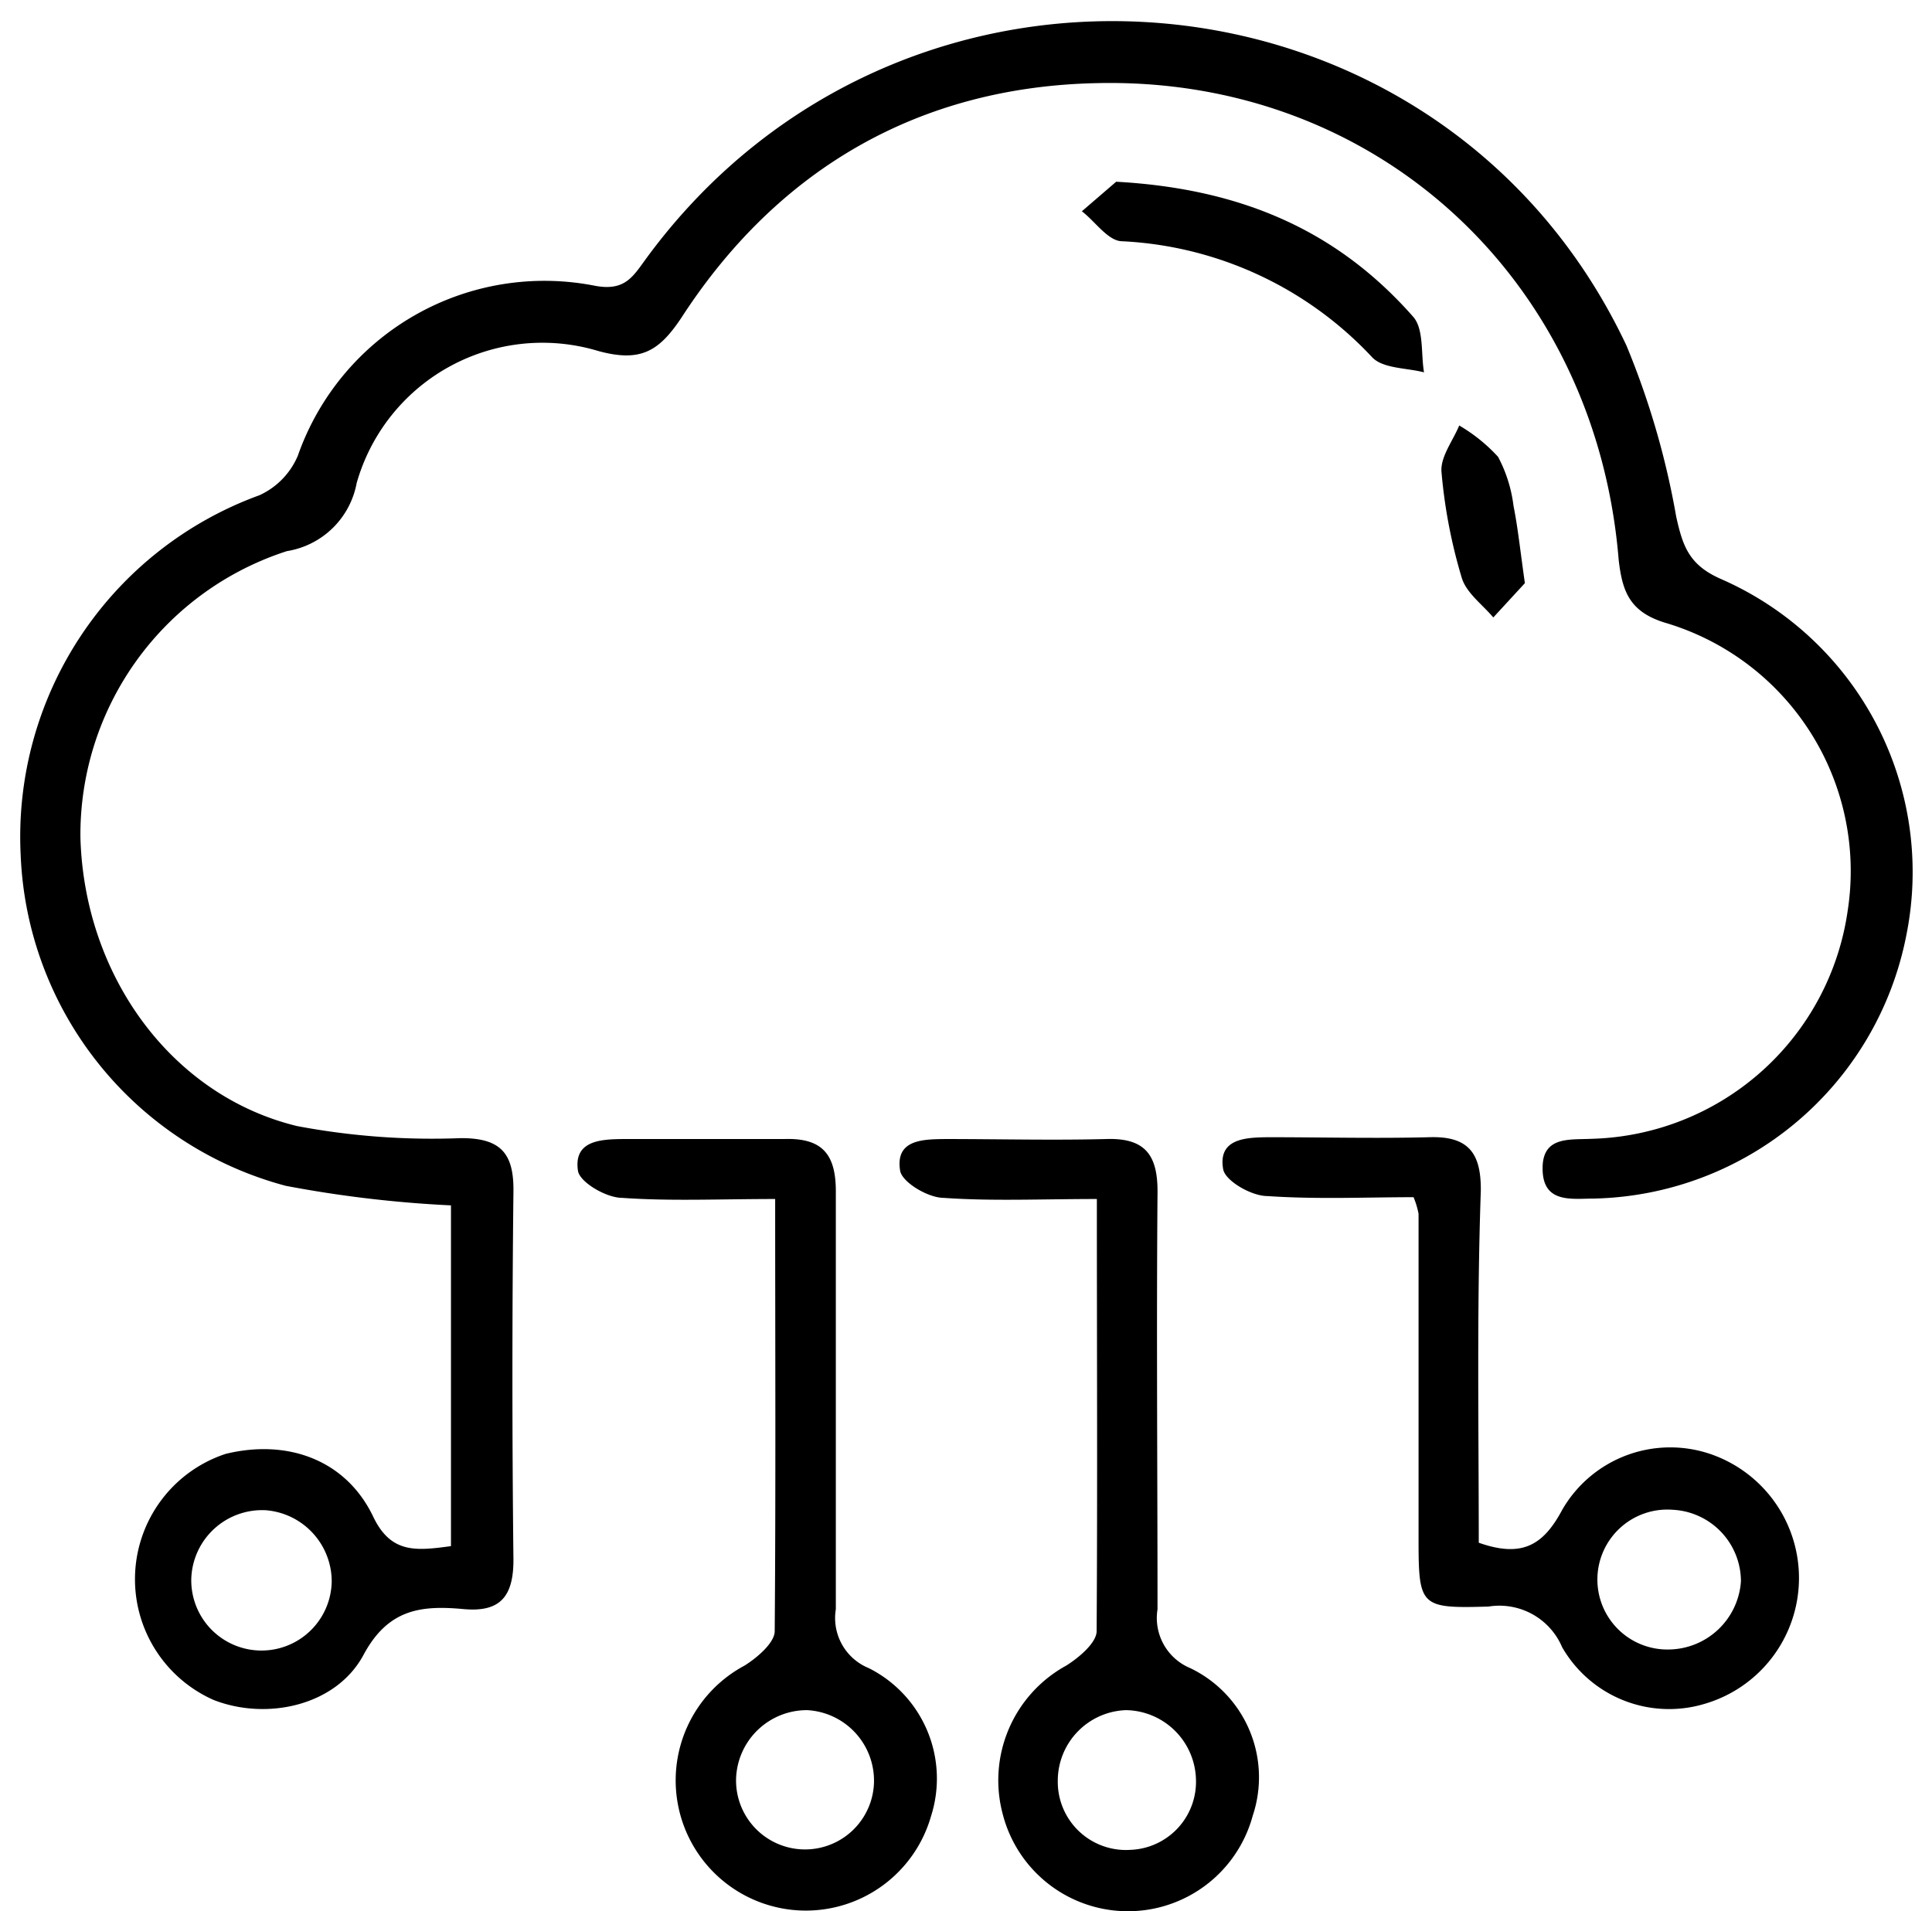 <svg id="Layer_1" data-name="Layer 1" xmlns="http://www.w3.org/2000/svg" viewBox="0 0 85.04 84.13"><title>الايقونات جاهزة2</title><path d="M19.85,68.06v-15a52.21,52.21,0,0,1-7.27-.86A15.72,15.72,0,0,1,.91,37.64,16,16,0,0,1,11.42,21.8a3.34,3.34,0,0,0,1.69-1.74,11.5,11.5,0,0,1,13.08-7.48c1.33.25,1.68-.42,2.26-1.21C39.8-4.11,63.48-2,71.59,15.21a35.62,35.62,0,0,1,2.19,7.53c.29,1.3.56,2.14,2,2.76a14.08,14.08,0,0,1,8.12,15.72A14.33,14.33,0,0,1,70.19,52.76c-1,0-2.3.24-2.29-1.34,0-1.42,1.2-1.24,2.16-1.29A11.7,11.7,0,0,0,81.33,40.08,11.4,11.4,0,0,0,73.25,27.4c-1.54-.49-1.84-1.39-2-2.74-1-12.36-10.68-21.3-23-21-7.79.17-14,3.77-18.24,10.3-1,1.51-1.81,2-3.68,1.49A8.5,8.5,0,0,0,15.7,21.26a3.72,3.72,0,0,1-3.07,3A13.11,13.11,0,0,0,3.54,36.87c.17,6.07,4,11.36,9.54,12.7a32.06,32.06,0,0,0,7.22.53c1.72,0,2.32.65,2.3,2.34q-.09,8.12,0,16.23c0,1.65-.62,2.31-2.21,2.16-1.86-.17-3.3,0-4.38,2-1.2,2.26-4.27,2.92-6.61,2A5.81,5.81,0,0,1,9.93,64c2.74-.67,5.32.27,6.51,2.79C17.22,68.39,18.31,68.27,19.85,68.06ZM14.6,69.7a3.15,3.15,0,0,0-2.9-3.22,3.12,3.12,0,0,0-3.28,3,3.09,3.09,0,0,0,6.18.17Z"/><path d="M65.09,67.91c1.9.67,2.84.12,3.68-1.46A5.49,5.49,0,0,1,75.27,64a5.77,5.77,0,0,1-.23,11,5.43,5.43,0,0,1-6.28-2.49,3,3,0,0,0-3.24-1.79c-3.07.09-3.08,0-3.08-3.15q0-7.08,0-14.14a3.71,3.71,0,0,0-.22-.73c-2.07,0-4.26.1-6.44-.05-.7,0-1.85-.67-1.94-1.18-.24-1.36,1-1.4,2-1.41,2.35,0,4.71.06,7.06,0,1.74-.06,2.3.7,2.28,2.37C65,57.61,65.09,62.73,65.09,67.91Zm11.54,1.7a3.16,3.16,0,0,0-3-3.15,3.08,3.08,0,1,0-.17,6.15A3.22,3.22,0,0,0,76.63,69.61Z"/><path d="M48.28,52.78c-2.46,0-4.61.1-6.74-.05-.69,0-1.84-.69-1.92-1.2-.22-1.37,1-1.38,2-1.39,2.35,0,4.71.06,7.07,0,1.76-.06,2.28.75,2.26,2.39-.05,6.1,0,12.21,0,18.31a2.39,2.39,0,0,0,1.44,2.59,5.33,5.33,0,0,1,2.75,6.5,5.69,5.69,0,0,1-11-.06,5.76,5.76,0,0,1,2.79-6.55c.56-.35,1.33-1,1.34-1.51C48.31,65.56,48.28,59.33,48.28,52.78Zm1.28,22.5a3.11,3.11,0,0,0-3,3.1,3,3,0,0,0,3.19,3.05,3,3,0,0,0,2.89-3.16A3.13,3.13,0,0,0,49.56,75.28Z"/><path d="M34.12,52.78c-2.46,0-4.6.1-6.73-.05-.71,0-1.87-.69-1.95-1.19-.2-1.34,1-1.39,2-1.4,2.36,0,4.72,0,7.08,0,1.74-.06,2.29.74,2.27,2.39,0,6.1,0,12.21,0,18.31a2.38,2.38,0,0,0,1.45,2.59,5.44,5.44,0,0,1,2.74,6.52,5.73,5.73,0,1,1-8.21-6.63c.56-.35,1.32-1,1.33-1.51C34.15,65.56,34.12,59.33,34.12,52.78Zm1.41,22.5a3.12,3.12,0,0,0-3.13,3,3,3,0,1,0,6.07.19A3.11,3.11,0,0,0,35.53,75.28Z"/><path d="M49.13,8c5.65.31,9.81,2.24,13.07,5.94.48.54.34,1.62.48,2.45-.77-.2-1.8-.16-2.28-.66a16.12,16.12,0,0,0-11-5.11c-.62,0-1.18-.86-1.78-1.32Z"/><path d="M67.12,25.67l-1.39,1.51c-.48-.57-1.19-1.08-1.39-1.75a23,23,0,0,1-.89-4.65c-.06-.66.5-1.37.78-2.05a7.34,7.34,0,0,1,1.71,1.38,6.21,6.21,0,0,1,.68,2.16C66.81,23.22,66.91,24.19,67.12,25.67Z"/></svg>